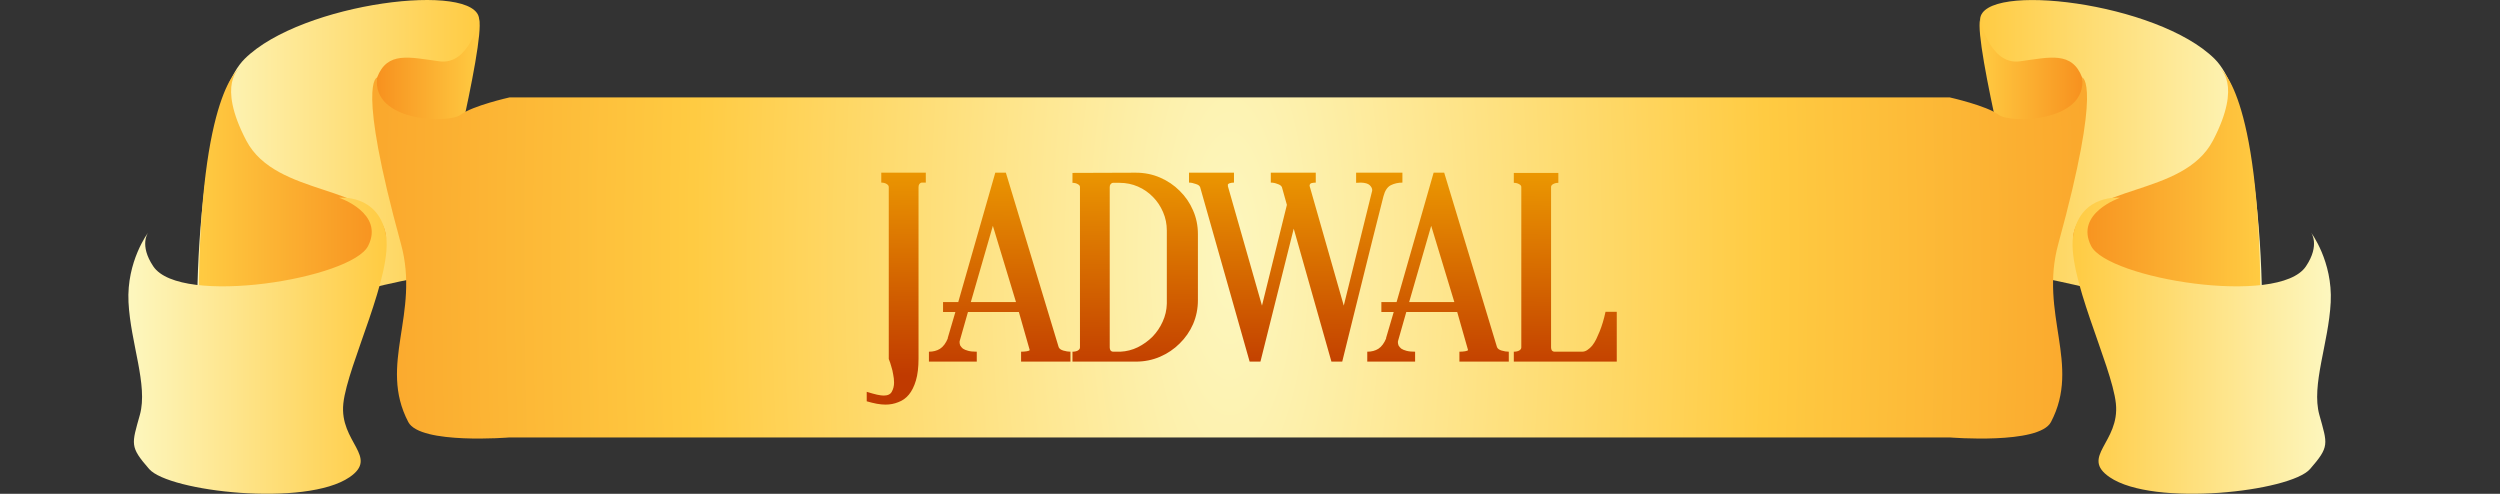 <svg width="567" height="112" viewBox="0 0 567 112" fill="none" xmlns="http://www.w3.org/2000/svg">
<rect x="0" y="0" width="567" height="112" fill="#333333" stroke="none"/>
<g clip-path="url(#clip0_1030_13)">
<path d="M98.12 62.381C98.12 62.381 51.16 70.356 47.264 83.429C43.369 96.501 42.504 26.211 55.48 13.355C68.456 0.489 108.191 -4.251 108.673 4.364C108.948 9.179 98.111 62.381 98.111 62.381H98.12Z" fill="url(#paint0_linear_1030_13)"/>
<path d="M99.201 52.685C99.201 52.685 110.071 9.753 108.673 4.364C108.673 4.364 106.501 14.831 99.667 13.909C92.834 12.988 87.84 11.568 85.526 17.587C85.526 17.587 81.031 31.449 99.201 52.685Z" fill="url(#paint1_linear_1030_13)"/>
<path d="M54.447 15.377C54.447 15.377 45.308 20.248 45.075 67.61C45.009 81.172 47.256 83.419 47.256 83.419C47.256 83.419 89.821 64.356 87.474 52.986C85.135 41.606 62.646 44.86 55.846 31.863C49.054 18.866 54.439 15.377 54.439 15.377H54.447Z" fill="url(#paint2_linear_1030_13)"/>
<path d="M76.936 44.86C76.936 44.86 87.241 48.34 83.495 55.77C79.75 63.199 40.93 69.576 34.771 60.416C31.492 55.544 33.597 52.751 33.597 52.751C33.597 52.751 28.678 59.249 29.144 68.541C29.61 77.823 33.597 87.341 31.725 94.075C29.852 100.808 29.386 101.269 33.83 106.376C38.275 111.483 69.321 115.038 79.275 108.229C86.067 103.583 76.936 100.338 77.869 91.517C78.801 82.695 89.347 62.033 87.474 52.976C85.601 43.92 76.928 44.851 76.928 44.851L76.936 44.86Z" fill="url(#paint3_linear_1030_13)"/>
<path d="M459.64 62.381C459.64 62.381 506.6 70.356 510.495 83.429C514.39 96.501 515.256 26.211 502.28 13.355C489.304 0.498 449.569 -4.242 449.086 4.373C448.812 9.188 459.648 62.391 459.648 62.391L459.64 62.381Z" fill="url(#paint4_linear_1030_13)"/>
<path d="M458.558 52.685C458.558 52.685 447.688 9.753 449.086 4.364C449.086 4.364 451.258 14.831 458.092 13.909C464.925 12.988 469.919 11.568 472.233 17.587C472.233 17.587 476.728 31.449 458.558 52.685Z" fill="url(#paint5_linear_1030_13)"/>
<path d="M466.823 55.309C476.969 18.442 472.233 17.577 472.233 17.577C473.482 27.678 456.003 28.092 453.298 26.032C450.593 23.973 442.194 22.091 442.194 22.091H279.217H115.565C115.565 22.091 107.167 23.973 104.462 26.032C101.757 28.092 84.278 27.678 85.526 17.577C85.526 17.577 80.79 18.442 90.936 55.309C95.306 71.184 85.734 82.629 92.601 95.721C95.306 100.874 115.565 99.21 115.565 99.21H278.543H442.194C442.194 99.21 462.453 100.874 465.158 95.721C472.025 82.629 462.453 71.184 466.823 55.309Z" fill="url(#paint6_radial_1030_13)"/>
<path d="M503.304 15.377C503.304 15.377 512.443 20.248 512.676 67.61C512.742 81.172 510.495 83.419 510.495 83.419C510.495 83.419 467.93 64.356 470.277 52.986C472.616 41.606 495.105 44.86 501.906 31.863C508.697 18.866 503.312 15.377 503.312 15.377H503.304Z" fill="url(#paint7_linear_1030_13)"/>
<path d="M480.814 44.86C480.814 44.86 470.51 48.34 474.256 55.77C478.001 63.199 516.821 69.576 522.98 60.416C526.259 55.544 524.153 52.751 524.153 52.751C524.153 52.751 529.072 59.249 528.606 68.541C528.14 77.823 524.153 87.341 526.026 94.075C527.899 100.808 528.365 101.269 523.92 106.376C519.467 111.483 488.43 115.038 478.475 108.229C471.684 103.583 480.814 100.338 479.882 91.517C478.95 82.695 468.404 62.033 470.277 52.976C472.15 43.92 480.823 44.851 480.823 44.851L480.814 44.86Z" fill="url(#paint8_linear_1030_13)"/>
</g>
<path d="M209.073 41.415C208.873 41.415 208.69 41.515 208.523 41.715C208.39 41.915 208.323 42.148 208.323 42.415V81.315C208.323 83.315 208.123 84.981 207.723 86.315C207.323 87.648 206.79 88.715 206.123 89.515C205.456 90.315 204.656 90.881 203.723 91.215C202.823 91.581 201.856 91.765 200.823 91.765C200.223 91.765 199.556 91.698 198.823 91.565C198.123 91.431 197.373 91.248 196.573 91.015V88.865C197.54 89.165 198.323 89.381 198.923 89.515C199.556 89.648 200.056 89.715 200.423 89.715C201.356 89.715 201.973 89.415 202.273 88.815C202.606 88.215 202.773 87.531 202.773 86.765C202.773 86.165 202.706 85.548 202.573 84.915C202.473 84.281 202.34 83.715 202.173 83.215C202.006 82.581 201.806 81.981 201.573 81.415V42.415C201.573 42.148 201.406 41.915 201.073 41.715C200.74 41.515 200.34 41.415 199.873 41.415V39.165H209.973V41.415H209.073ZM240.131 78.765C240.264 79.098 240.614 79.348 241.181 79.515C241.748 79.681 242.281 79.765 242.781 79.765V82.015H231.581V79.765C232.014 79.765 232.448 79.731 232.881 79.665C233.314 79.598 233.531 79.498 233.531 79.365L231.081 70.765H219.531L217.681 77.265C217.648 77.331 217.631 77.448 217.631 77.615C217.631 77.848 217.681 78.098 217.781 78.365C217.914 78.598 218.114 78.831 218.381 79.065C218.681 79.265 219.081 79.431 219.581 79.565C220.081 79.698 220.731 79.765 221.531 79.765V82.015H210.681V79.765C211.648 79.765 212.481 79.548 213.181 79.115C213.914 78.648 214.514 77.848 214.981 76.715H214.931L216.681 70.765H213.881V68.515H217.331L225.731 39.165H228.131L240.131 78.815V78.765ZM230.431 68.515L225.181 51.215L220.181 68.515H230.431ZM257.586 39.165C259.553 39.165 261.386 39.531 263.086 40.265C264.786 40.998 266.269 41.998 267.536 43.265C268.836 44.531 269.853 46.015 270.586 47.715C271.319 49.381 271.686 51.181 271.686 53.115V68.065C271.686 69.998 271.319 71.815 270.586 73.515C269.853 75.181 268.836 76.648 267.536 77.915C266.269 79.181 264.786 80.181 263.086 80.915C261.386 81.648 259.553 82.015 257.586 82.015H243.236V79.765C243.703 79.765 244.103 79.681 244.436 79.515C244.769 79.315 244.936 79.081 244.936 78.815V42.415C244.936 42.148 244.769 41.931 244.436 41.765C244.103 41.565 243.703 41.465 243.236 41.465V39.215L257.586 39.165ZM264.636 52.315C264.636 50.815 264.353 49.415 263.786 48.115C263.219 46.781 262.453 45.631 261.486 44.665C260.519 43.665 259.386 42.881 258.086 42.315C256.786 41.748 255.403 41.465 253.936 41.465H252.436C252.236 41.465 252.053 41.565 251.886 41.765C251.753 41.931 251.686 42.148 251.686 42.415V78.815C251.686 79.081 251.753 79.315 251.886 79.515C252.053 79.681 252.236 79.765 252.436 79.765H254.086C255.486 79.698 256.803 79.365 258.036 78.765C259.303 78.131 260.419 77.331 261.386 76.365C262.353 75.365 263.119 74.231 263.686 72.965C264.286 71.665 264.603 70.298 264.636 68.865V52.315ZM318.067 39.165V41.415C317.1 41.415 316.217 41.615 315.417 42.015C314.65 42.415 314.1 43.248 313.767 44.515C312.867 48.115 312.033 51.415 311.267 54.415C310.533 57.415 309.8 60.365 309.067 63.265C308.367 66.165 307.633 69.115 306.867 72.115C306.133 75.115 305.317 78.415 304.417 82.015H301.967L293.417 51.865L285.867 82.015H283.417L272.167 42.365V42.415C272.067 42.115 271.733 41.881 271.167 41.715C270.633 41.515 270.133 41.415 269.667 41.415V39.165H279.867V41.415C279.5 41.415 279.167 41.465 278.867 41.565C278.6 41.665 278.467 41.798 278.467 41.965C278.467 42.065 278.483 42.148 278.517 42.215L278.467 42.165L286.217 69.315L291.867 46.465L290.717 42.365V42.415C290.583 42.115 290.25 41.881 289.717 41.715C289.217 41.515 288.717 41.415 288.217 41.415V39.165H298.417V41.415C298.15 41.415 297.85 41.448 297.517 41.515C297.183 41.581 297.017 41.798 297.017 42.165L304.767 69.315L311.117 43.615C311.183 43.415 311.217 43.248 311.217 43.115C311.217 42.748 311.033 42.381 310.667 42.015C310.3 41.648 309.633 41.448 308.667 41.415L307.567 41.465V39.165H318.067ZM339.545 78.765C339.679 79.098 340.029 79.348 340.595 79.515C341.162 79.681 341.695 79.765 342.195 79.765V82.015H330.995V79.765C331.429 79.765 331.862 79.731 332.295 79.665C332.729 79.598 332.945 79.498 332.945 79.365L330.495 70.765H318.945L317.095 77.265C317.062 77.331 317.045 77.448 317.045 77.615C317.045 77.848 317.095 78.098 317.195 78.365C317.329 78.598 317.529 78.831 317.795 79.065C318.095 79.265 318.495 79.431 318.995 79.565C319.495 79.698 320.145 79.765 320.945 79.765V82.015H310.095V79.765C311.062 79.765 311.895 79.548 312.595 79.115C313.329 78.648 313.929 77.848 314.395 76.715H314.345L316.095 70.765H313.295V68.515H316.745L325.145 39.165H327.545L339.545 78.815V78.765ZM329.845 68.515L324.595 51.215L319.595 68.515H329.845ZM366.682 70.715V82.015H343.332V79.765C343.799 79.765 344.199 79.681 344.532 79.515C344.866 79.315 345.032 79.081 345.032 78.815V42.415C345.032 42.148 344.866 41.931 344.532 41.765C344.199 41.565 343.799 41.465 343.332 41.465V39.215H353.432V41.465C352.966 41.465 352.566 41.565 352.232 41.765C351.932 41.931 351.782 42.148 351.782 42.415V78.815C351.782 79.081 351.849 79.315 351.982 79.515C352.149 79.681 352.332 79.765 352.532 79.765H358.782C359.249 79.765 359.666 79.631 360.032 79.365C360.432 79.098 360.799 78.765 361.132 78.365C361.466 77.931 361.766 77.448 362.032 76.915C362.299 76.348 362.549 75.781 362.782 75.215C363.316 73.915 363.766 72.415 364.132 70.715H366.682Z" fill="url(#paint9_linear_1030_13)"/>
<defs>
<linearGradient id="paint0_linear_1030_13" x1="44.726" y1="42.519" x2="108.682" y2="42.519" gradientUnits="userSpaceOnUse">
<stop stop-color="#FDF7BF"/>
<stop offset="1" stop-color="#FFCB42"/>
</linearGradient>
<linearGradient id="paint1_linear_1030_13" x1="85.035" y1="28.524" x2="108.798" y2="28.524" gradientUnits="userSpaceOnUse">
<stop stop-color="#F7901E"/>
<stop offset="1" stop-color="#FFCB42"/>
</linearGradient>
<linearGradient id="paint2_linear_1030_13" x1="45.075" y1="49.403" x2="87.574" y2="49.403" gradientUnits="userSpaceOnUse">
<stop stop-color="#FFCB42"/>
<stop offset="1" stop-color="#F7901E"/>
</linearGradient>
<linearGradient id="paint3_linear_1030_13" x1="29.119" y1="78.416" x2="87.707" y2="78.416" gradientUnits="userSpaceOnUse">
<stop stop-color="#FDF7BF"/>
<stop offset="1" stop-color="#FFCB42"/>
</linearGradient>
<linearGradient id="paint4_linear_1030_13" x1="513.034" y1="42.518" x2="449.078" y2="42.518" gradientUnits="userSpaceOnUse">
<stop stop-color="#FDF7BF"/>
<stop offset="1" stop-color="#FFCB42"/>
</linearGradient>
<linearGradient id="paint5_linear_1030_13" x1="472.724" y1="28.524" x2="448.961" y2="28.524" gradientUnits="userSpaceOnUse">
<stop stop-color="#F7901E"/>
<stop offset="1" stop-color="#FFCB42"/>
</linearGradient>
<radialGradient id="paint6_radial_1030_13" cx="0" cy="0" r="1" gradientUnits="userSpaceOnUse" gradientTransform="translate(278.876 57.993) scale(242.856 702.487)">
<stop stop-color="#FDF7BF"/>
<stop offset="0.5" stop-color="#FFCB42"/>
<stop offset="1" stop-color="#F7901E"/>
</radialGradient>
<linearGradient id="paint7_linear_1030_13" x1="512.676" y1="49.403" x2="470.186" y2="49.403" gradientUnits="userSpaceOnUse">
<stop stop-color="#FFCB42"/>
<stop offset="1" stop-color="#F7901E"/>
</linearGradient>
<linearGradient id="paint8_linear_1030_13" x1="528.64" y1="78.416" x2="470.052" y2="78.416" gradientUnits="userSpaceOnUse">
<stop stop-color="#FDF7BF"/>
<stop offset="1" stop-color="#FFCB42"/>
</linearGradient>
<linearGradient id="paint9_linear_1030_13" x1="283.786" y1="28.083" x2="283.315" y2="85.833" gradientUnits="userSpaceOnUse">
<stop stop-color="#F5AC01"/>
<stop offset="1" stop-color="#C03A00"/>
</linearGradient>
<clipPath id="clip0_1030_13">
<rect width="499.52" height="112" fill="white" transform="translate(29.12)"/>
</clipPath>
</defs>
</svg>
